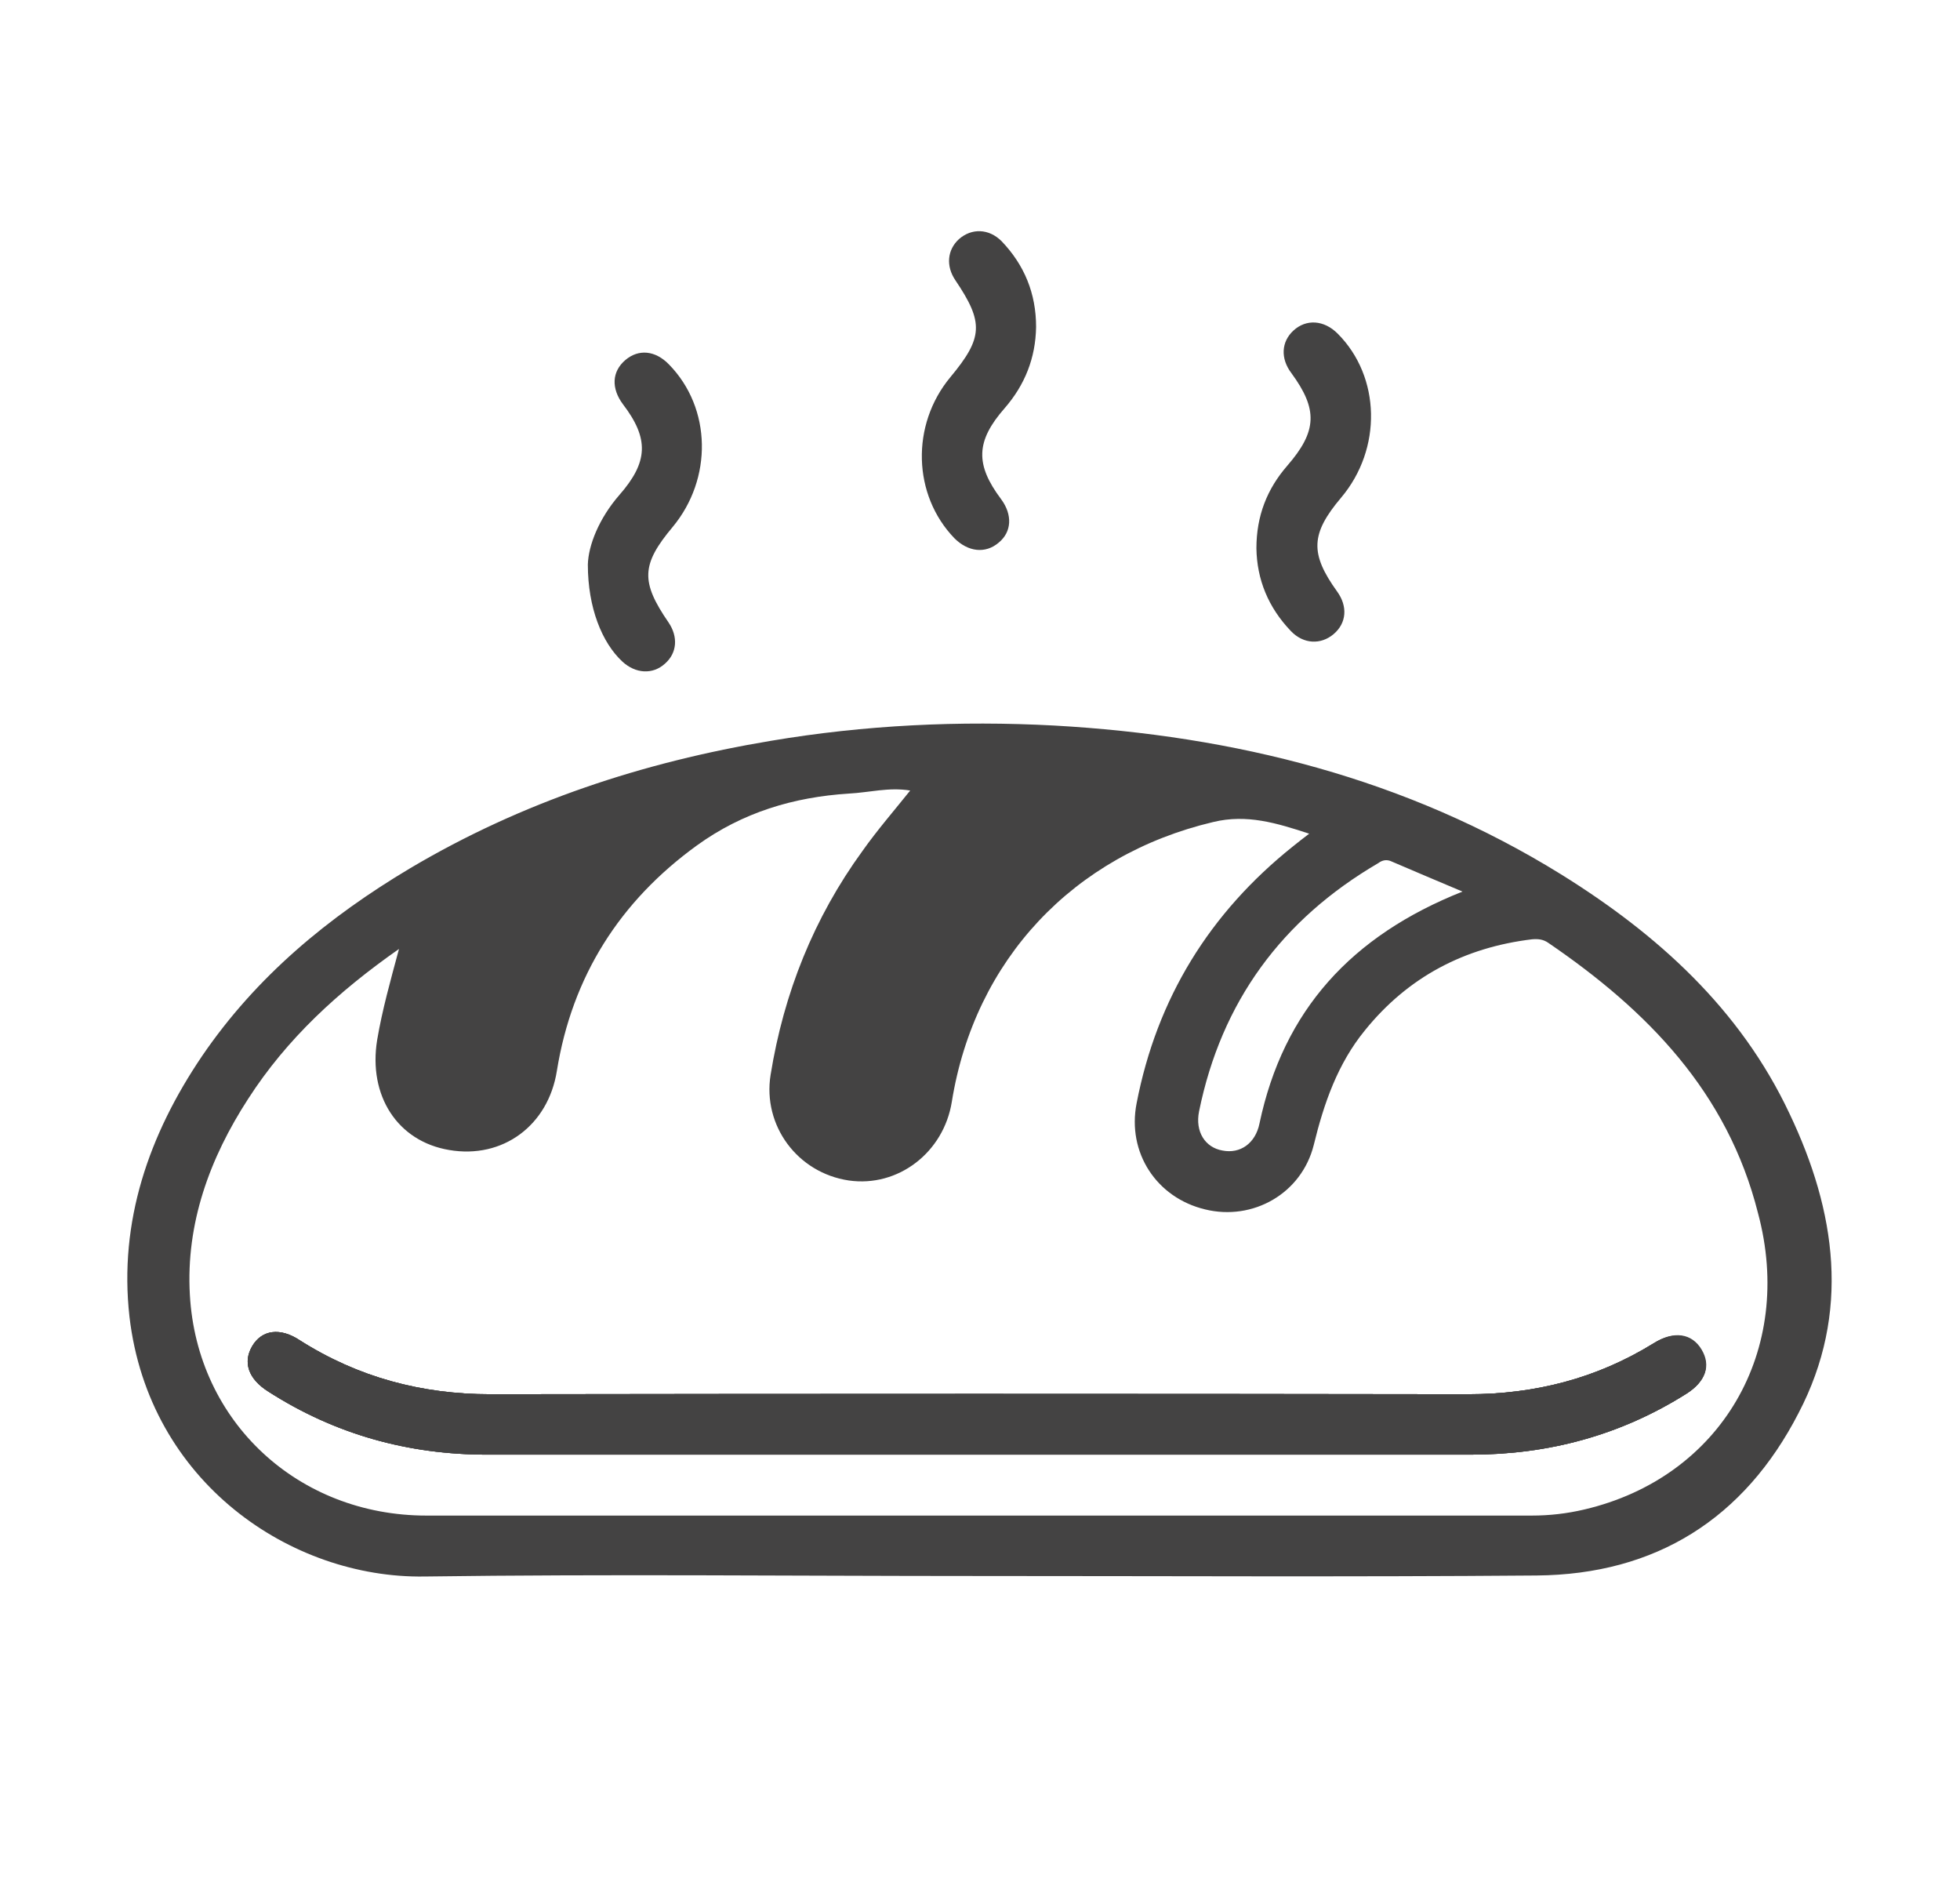 <?xml version="1.0" encoding="utf-8"?>
<!-- Generator: Adobe Illustrator 24.3.0, SVG Export Plug-In . SVG Version: 6.00 Build 0)  -->
<svg version="1.1" id="Layer_1" xmlns="http://www.w3.org/2000/svg" xmlns:xlink="http://www.w3.org/1999/xlink" x="0px" y="0px"
	 viewBox="0 0 386.1 372" style="enable-background:new 0 0 386.1 372;" xml:space="preserve">
<style type="text/css">
	.st0{fill:#0071B2;}
	.st1{fill:#F39418;}
	.st2{fill:#0CA438;}
	.st3{fill:#696969;}
	.st4{fill:#8027B7;}
	.st5{fill:#1D3662;}
	.st6{fill:#1C3661;}
	.st7{fill:#444343;}
</style>
<g>
	<path class="st7" d="M335.2,265.8c1.9,3.2,0.8,6.3-3,8.7c-13,8.2-27.2,12-42.5,12c-32.3,0-64.6,0-96.8,0c-32.3,0-64.6,0-96.9,0
		c-15.6,0-30-4-43.1-12.4c-4-2.5-5.1-5.8-3.2-9c1.9-3.2,5.5-3.7,9.4-1.1c11.5,7.3,24,10.6,37.5,10.6c64.2-0.1,128.4-0.1,192.6,0
		c13.2,0,25.3-3.1,36.5-10C329.7,262,333.3,262.6,335.2,265.8z"/>
	<path class="st7" d="M352.5,219.3c-9.7-20.6-26-35.3-45-47.1c-30.5-18.9-64.3-27.3-99.8-29.3c-18.7-1-37.4-0.1-55.8,3
		c-25.2,4.2-49,12-71.1,25.1c-16.1,9.6-30.3,21.3-41,37c-10.5,15.5-16.4,32.6-14.3,51.3c3.8,32.7,31.9,51.6,58.1,51.2
		c36.3-0.5,72.6-0.1,108.8-0.1c36.8,0,73.6,0.2,110.3-0.1c23.5-0.2,40.9-11.2,51.6-32C364.6,258.6,361.7,238.6,352.5,219.3z
		 M274.2,169.7c4.4,1.9,8.7,3.7,13.9,5.9c-21.9,8.7-35.3,23.4-40,45.7c-0.8,3.9-3.8,6-7.3,5.3c-3.4-0.6-5.4-3.7-4.6-7.7
		c4.4-21.6,16.3-37.8,35.3-48.9C272.3,169.4,273.2,169.2,274.2,169.7z M312.1,297.3c-3.4,0.8-6.8,1.2-10.4,1.2
		c-72.6,0-145.1,0-217.7,0c-25.2,0-45.2-18.4-46.6-43.5c-0.8-14,3.9-26.9,11.5-38.6c7.6-11.8,17.7-21.1,29.7-29.5
		c-1.7,6.3-3.3,12-4.3,17.9c-1.8,11,4,20,14.2,21.7c10.5,1.8,19.5-4.8,21.2-15.6c3-18.6,12.4-33.4,27.6-44.4c9-6.5,19-9.5,29.9-10.2
		c4-0.2,7.9-1.3,12.1-0.6c-3.2,4-6.5,7.8-9.4,11.9c-9.6,13.2-15.5,28-18.1,44.1c-1.6,10,5.3,19.3,15.4,20.8
		c9.7,1.4,18.7-5.5,20.3-15.5c4.5-28,24-48.6,51.5-55.1c6.6-1.6,12.5,0.2,18.9,2.3c-1.2,0.9-2.2,1.7-3.2,2.5
		c-16.4,13.1-26.8,29.9-30.8,50.6c-1.9,9.7,3.9,18.6,13.5,20.9c9.4,2.3,19-3.1,21.4-12.7c2-8.2,4.7-16,10.1-22.6
		c8.5-10.5,19.6-16.3,32.9-17.9c1.2-0.1,2.2,0,3.2,0.7c19.5,13.3,35.3,29.4,41.3,53.2C353.6,266,339,291,312.1,297.3z"/>
	<path class="st7" d="M204.1,64.4c-0.1,6.1-2.2,11.4-6.2,16c-5.7,6.5-5.8,11.1-0.7,17.9c2.3,3.1,2.1,6.5-0.5,8.6
		c-2.6,2.2-6,1.8-8.7-0.9c-8.2-8.5-8.6-22.3-0.8-31.7c6.5-7.8,6.6-10.8,1-19.1c-1.9-2.8-1.6-6,0.7-8.1c2.5-2.2,5.9-2.1,8.4,0.4
		C201.8,52.2,204.1,57.8,204.1,64.4z"/>
	<path class="st7" d="M247.5,108c0-6.4,2.1-11.7,6.1-16.3c5.9-6.8,6-11.1,0.8-18.2c-2.2-2.9-2-6.2,0.4-8.4c2.5-2.3,6-2.1,8.7,0.6
		c8.5,8.5,8.8,22.7,0.7,32.3c-6,7.1-6.2,11-0.8,18.5c2.1,2.9,1.9,6.2-0.7,8.4c-2.5,2.1-5.9,2-8.4-0.6
		C249.8,119.6,247.6,114.1,247.5,108z"/>
	<path class="st7" d="M115.8,111.2c0.1-3.8,2.2-9.1,6.2-13.7c5.7-6.5,5.9-11.1,0.7-17.9c-2.3-3.1-2.2-6.4,0.5-8.7
		c2.6-2.2,5.9-1.9,8.6,0.9c8.4,8.6,8.6,22.5,0.7,32c-6.2,7.4-6.3,10.8-0.8,18.8c1.9,2.8,1.7,6-0.7,8.1c-2.4,2.2-5.8,2-8.4-0.4
		C118.6,126.6,115.8,119.7,115.8,111.2z"/>
	<path class="st7" d="M332.2,274.5c-13,8.2-27.2,12-42.5,12c-32.3,0-64.6,0-96.8,0c-32.3,0-64.6,0-96.9,0c-15.6,0-30-4-43.1-12.4
		c-4-2.5-5.1-5.8-3.2-9c1.9-3.2,5.5-3.7,9.4-1.1c11.5,7.3,24,10.6,37.5,10.6c64.2-0.1,128.4-0.1,192.6,0c13.2,0,25.3-3.1,36.5-10
		c4-2.5,7.5-1.9,9.4,1.3C337,268.9,336,272.1,332.2,274.5z"/>
	<path class="st7" d="M332.2,274.5c-13,8.2-27.2,12-42.5,12c-32.3,0-64.6,0-96.8,0c-32.3,0-64.6,0-96.9,0c-15.6,0-30-4-43.1-12.4
		c-4-2.5-5.1-5.8-3.2-9c1.9-3.2,5.5-3.7,9.4-1.1c11.5,7.3,24,10.6,37.5,10.6c64.2-0.1,128.4-0.1,192.6,0c13.2,0,25.3-3.1,36.5-10
		c4-2.5,7.5-1.9,9.4,1.3C337,268.9,336,272.1,332.2,274.5z"/>
</g>
</svg>
